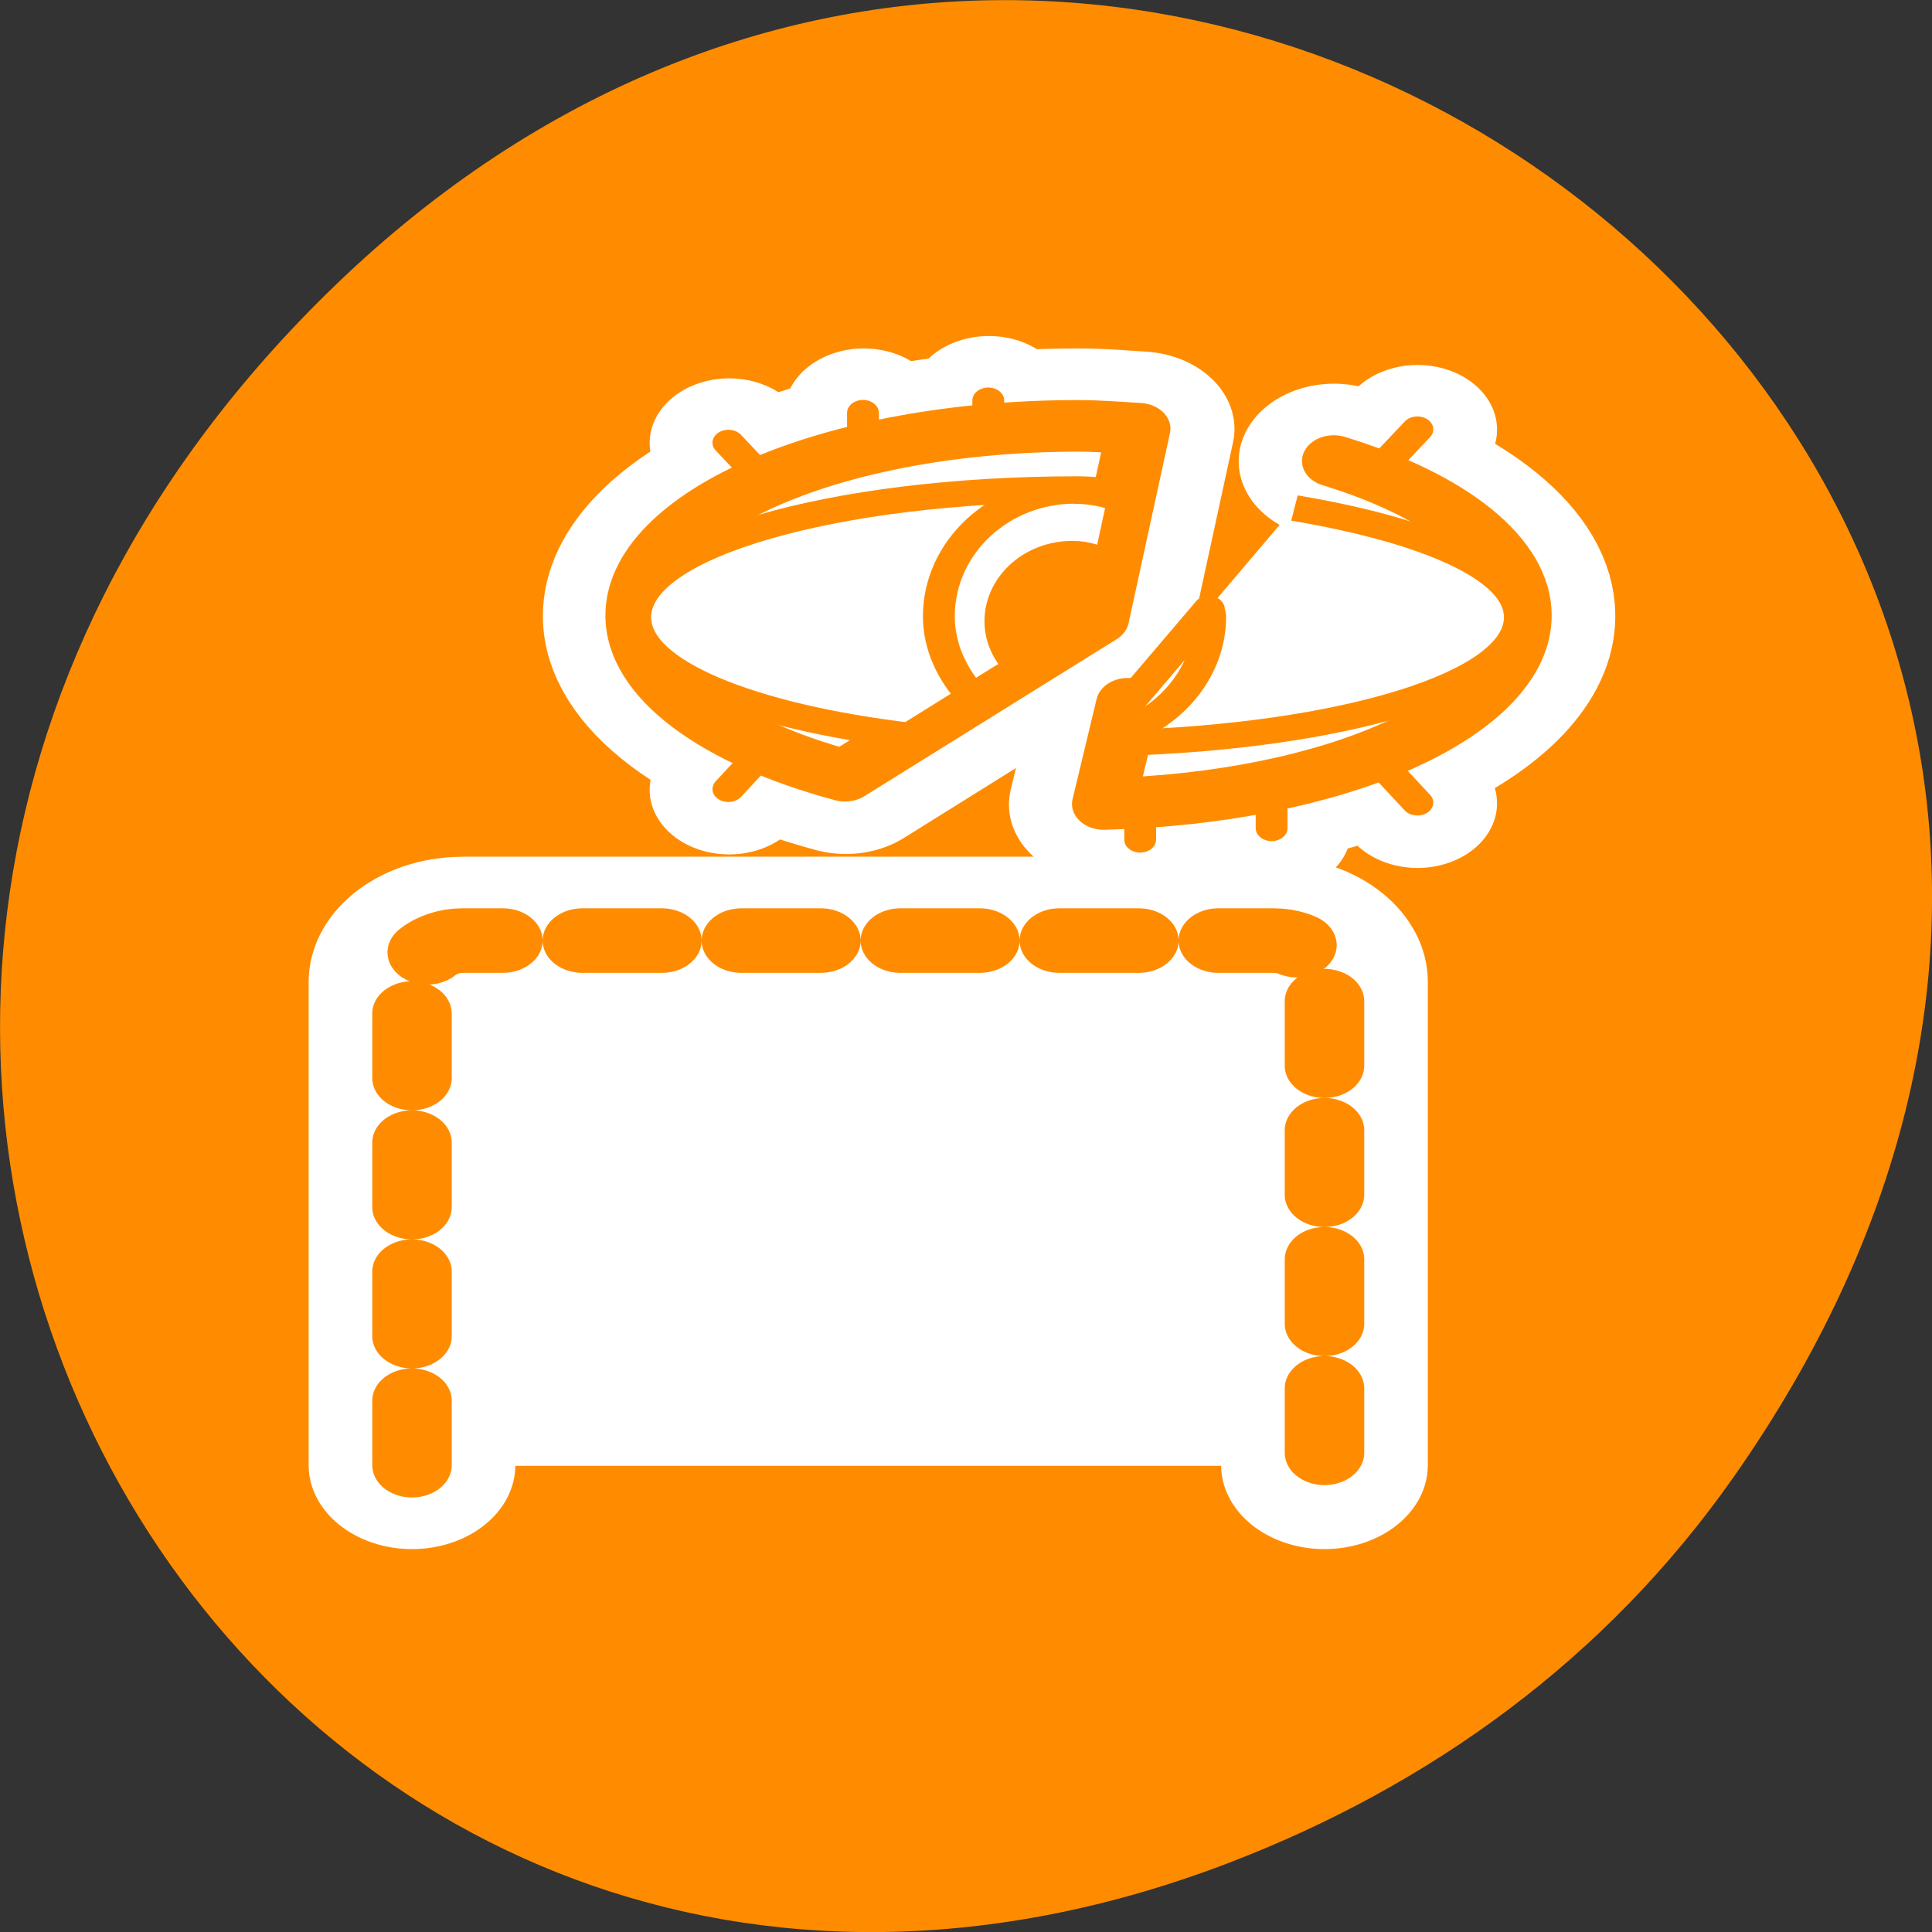 <svg xmlns="http://www.w3.org/2000/svg" viewBox="0 0 48 48"><rect x="0" y="0" width="48" height="48" fill="#333333" stroke="none"/><path d="m 43.055 36.719 c 17.262 -24.547 -14.613 -49.422 -34.945 -29.418 c -19.16 18.844 -1.398 48.125 22.441 38.973 c 4.973 -1.91 9.336 -5.047 12.504 -9.555" style="fill:#ff8c00"/><g style="fill:#fff;fill-rule:evenodd"><path d="m 48.337 56.442 v -23.406 c 0 -1.111 -0.89 -2.002 -1.997 -2.002 h -31.877 c -1.106 0 -1.997 0.891 -1.997 2.002 v 23.406" transform="matrix(-0.632 0 0 0.513 40.785 7.448)" style="stroke:#fff;stroke-linecap:round;stroke-linejoin:round;stroke-width:8.125"/><path d="m 31.641 23.379 c 0.699 0 1.266 0.457 1.266 1.027 v 12.012 h -22.672 v -12.012 c 0 -0.57 0.562 -1.027 1.262 -1.027"/><path d="m 48.337 56.442 v -23.406 c 0 -1.111 -0.89 -2.002 -1.997 -2.002 h -31.877 c -1.106 0 -1.997 0.891 -1.997 2.002 v 23.406" transform="matrix(-0.632 0 0 0.513 40.785 7.448)" style="stroke-dasharray:3.125 3.125;stroke:#ff8c00;stroke-linecap:round;stroke-linejoin:round;stroke-width:3.125"/></g><g style="fill:none"><g style="stroke-linecap:round;stroke-linejoin:round"><g transform="matrix(-0.544 0 0 0.442 39.554 8.812)" style="stroke:#fff"><g style="stroke-width:7.261"><path d="M 10.404 7.375 L 7.969 4.209 "/><path d="m 27.546 5.757 v -3.175"/><path d="m 33.262 6.676 v -3.396"/><path d="m 37.391 7.587 l 2.018 -2.626"/><path d="m 10.404 22.001 l -2.434 3.219"/><path d="m 14.619 23.001 v 3.661"/><path d="m 20.616 23.797 v 3.511"/><path d="m 37.391 21.78 l 2.018 2.679"/></g><path d="m 23.423 4.006 c -0.941 0 -1.831 0.097 -2.736 0.168 l 1.889 10.7 l 11.504 8.834 c 5.673 -1.892 9.479 -5.209 9.479 -9.02 c 0 -5.898 -9.013 -10.682 -20.129 -10.682 m -11.648 1.981 c -5.127 1.937 -8.488 5.111 -8.488 8.702 c 0 5.686 8.409 10.284 18.98 10.603 l -1.106 -5.633" style="stroke-width:8.713"/></g><g transform="matrix(-0.401 0 0 0.325 38.89 4.852)" style="stroke:#ff8c00;stroke-width:1.972"><path d="M 12.472 22.203 L 9.166 17.892 "/><path d="m 35.752 19.993 v -4.311"/><path d="m 43.515 21.242 v -4.612"/><path d="m 49.123 22.479 l 2.731 -3.567"/><path d="M 12.472 42.054 L 9.166 46.426 "/><path d="m 18.197 43.411 v 4.972"/><path d="m 26.341 44.492 v 4.768"/><path d="m 49.123 41.754 l 2.731 3.639"/></g></g><g transform="matrix(-0.401 0 0 0.325 38.89 4.852)" style="stroke:#ff8c00;stroke-width:1.162"><path d="m 34.991 32.903 l 3.433 -0.132"/><path d="m 33.597 28.196 l 2.029 -3.062"/></g></g><g transform="matrix(-0.401 0 0 0.325 38.89 4.852)" style="stroke:#ff8c00;fill-rule:evenodd;stroke-linejoin:round"><g style="fill:#fff"><path d="m 30.164 17.627 c -1.278 0 -2.497 0.132 -3.726 0.216 l 2.565 14.531 l 15.624 11.997 c 7.714 -2.558 12.874 -7.062 12.874 -12.25 c 0 -8.01 -12.24 -14.495 -27.337 -14.495 m -15.819 2.69 c -6.963 2.63 -11.528 6.929 -11.528 11.805 c 0 7.722 11.42 13.967 25.776 14.411 l -1.492 -7.662" style="stroke-linecap:round;stroke-width:3.944"/><g style="stroke-width:1.972"><path d="m 30.222 22.467 c -1.044 0 -1.921 0.18 -2.936 0.216 l 1.716 9.692 l 11.625 8.935 c 9.958 -1.465 16.999 -4.972 16.999 -9.055 c 0 -5.404 -12.269 -9.788 -27.405 -9.788 m -13.439 1.441 c -8.192 1.693 -13.966 4.72 -13.966 8.347 c 0 5.08 10.982 9.139 24.869 9.62 l -0.595 -3.002"/><path d="m 30.407 22.599 c -1.073 0 -2.058 0.264 -3.004 0.685 l 1.599 9.091 l 7.744 5.933 c 1.229 -1.669 2.068 -3.771 2.068 -6.125 c 0 -5.296 -3.774 -9.595 -8.407 -9.595 m -8.319 9.031 c -0.01 0.204 -0.088 0.372 -0.088 0.564 c 0 4.131 2.331 7.614 5.53 8.971 l -0.439 -2.282 l -5.003 -7.242" style="stroke-linecap:round"/></g></g><path d="m 30.534 27.403 c -0.848 0 -1.58 0.348 -2.253 0.817 l 0.722 4.155 l 4.779 3.687 c 0.741 -0.925 1.219 -2.138 1.219 -3.495 c 0 -2.858 -2.009 -5.164 -4.467 -5.164" style="fill:#ff8c00;stroke-linecap:round;stroke-width:1.972"/></g></svg>